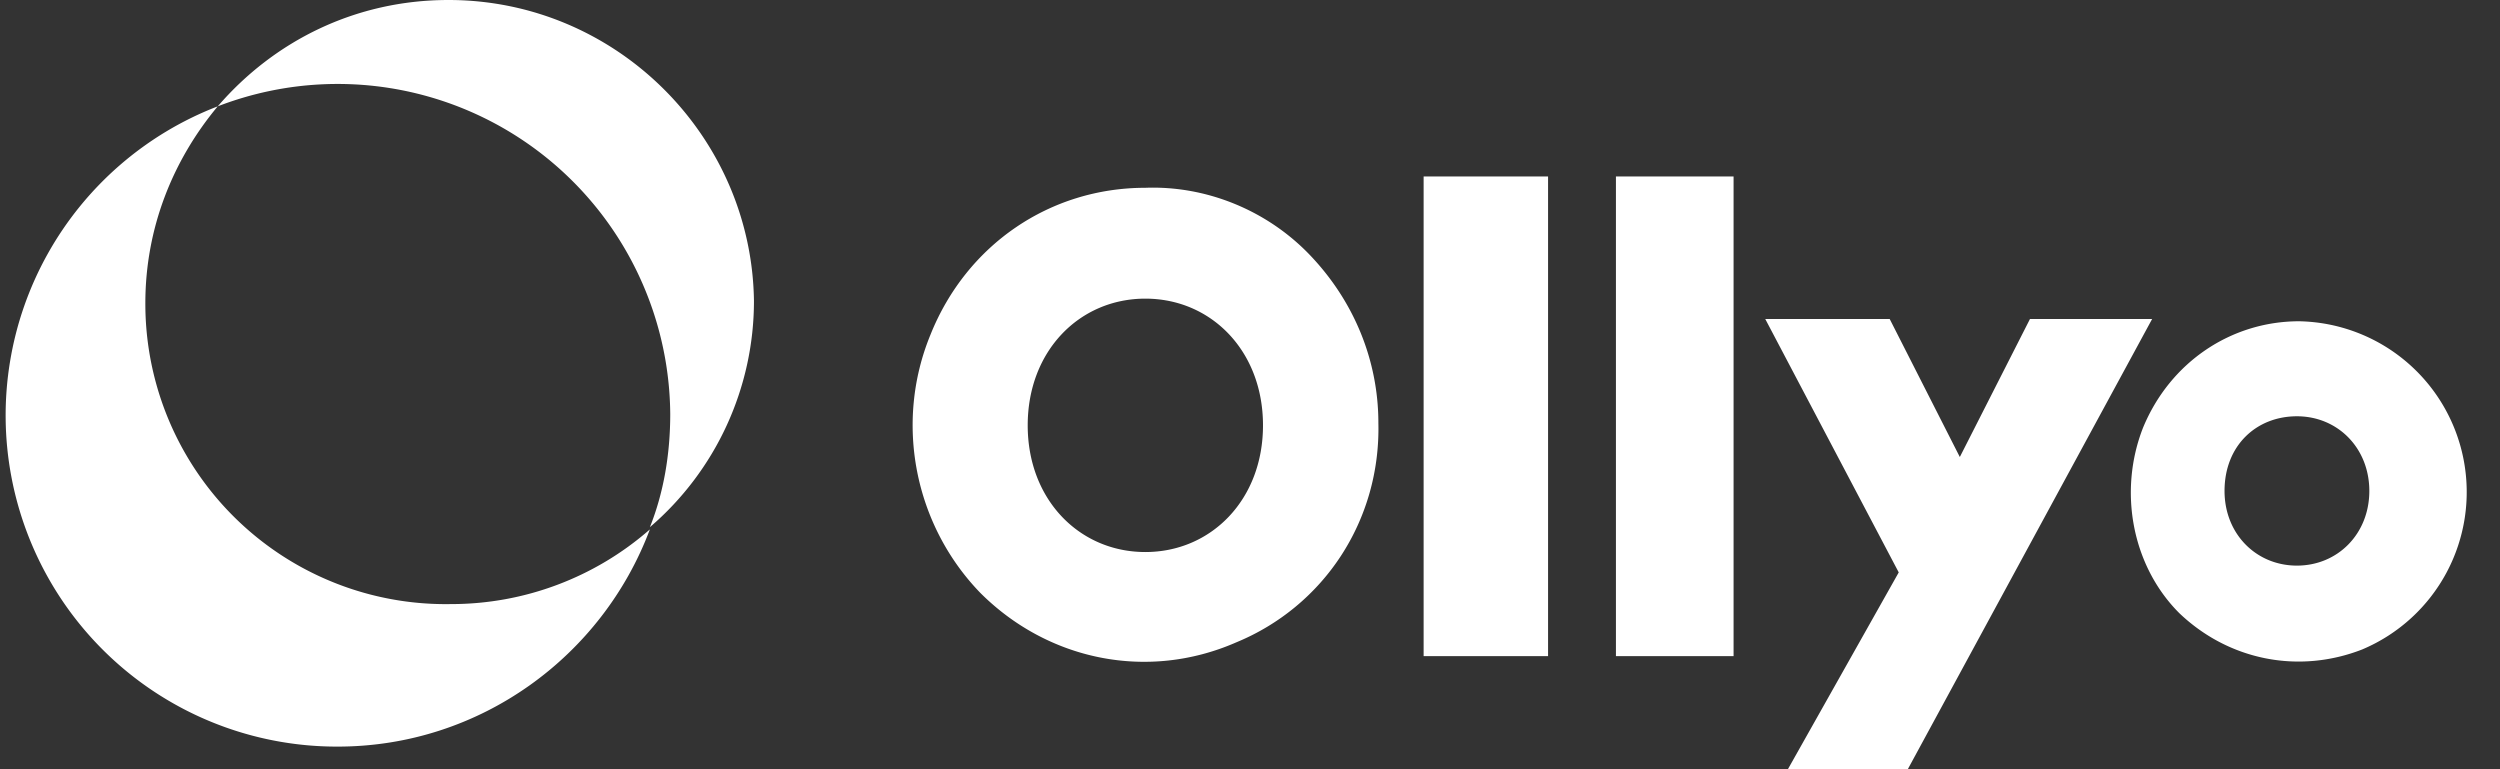 <svg xmlns="http://www.w3.org/2000/svg" width="156" height="48" fill="none"><rect width="100%" height="100%" fill="#333333" stroke="none"/><path fill="#fff" d="M77.117 40.094c5.505-2.259 9.035-7.623 8.894-13.694 0-3.953-1.553-7.624-4.236-10.447-2.682-2.824-6.494-4.377-10.306-4.235-5.929 0-11.152 3.529-13.411 9.176-2.26 5.506-.989 11.859 3.106 16.094 4.235 4.236 10.447 5.506 15.953 3.106Zm-5.648-5.647c-4.094 0-7.34-3.247-7.34-7.906s3.246-7.906 7.34-7.906c4.095 0 7.342 3.247 7.342 7.906s-3.247 7.906-7.342 7.906Zm75.953 6.07a10.658 10.658 0 0 0-3.952-20.47c-4.236 0-8.048 2.541-9.742 6.635-1.553 3.953-.706 8.612 2.259 11.577 3.106 2.965 7.483 3.812 11.435 2.259Zm-4.094-5.223c-2.541 0-4.517-1.976-4.517-4.659 0-2.823 1.976-4.659 4.517-4.659 2.542 0 4.518 1.977 4.518 4.66 0 2.682-1.976 4.658-4.518 4.658ZM96.599 11.012v29.93h-7.765v-29.93H96.6Zm11.576 0v29.93h-7.341v-29.93h7.341Zm10.306 24.706-8.329-15.812h7.765l4.376 8.612 4.377-8.612h7.623L119.046 48h-7.482l6.917-12.282ZM9.07 18.918c0-4.66 1.694-8.894 4.517-12.283a20.668 20.668 0 0 0 7.483 39.953c8.894 0 16.517-5.647 19.482-13.553a18.816 18.816 0 0 1-12.424 4.66A18.742 18.742 0 0 1 9.07 18.917ZM27.988 0c-5.788 0-10.87 2.541-14.4 6.635a20.753 20.753 0 0 1 28.235 19.2c0 2.541-.423 4.941-1.27 7.06a18.593 18.593 0 0 0 6.494-14.119C46.906 8.471 38.435 0 27.987 0Z"/></svg>